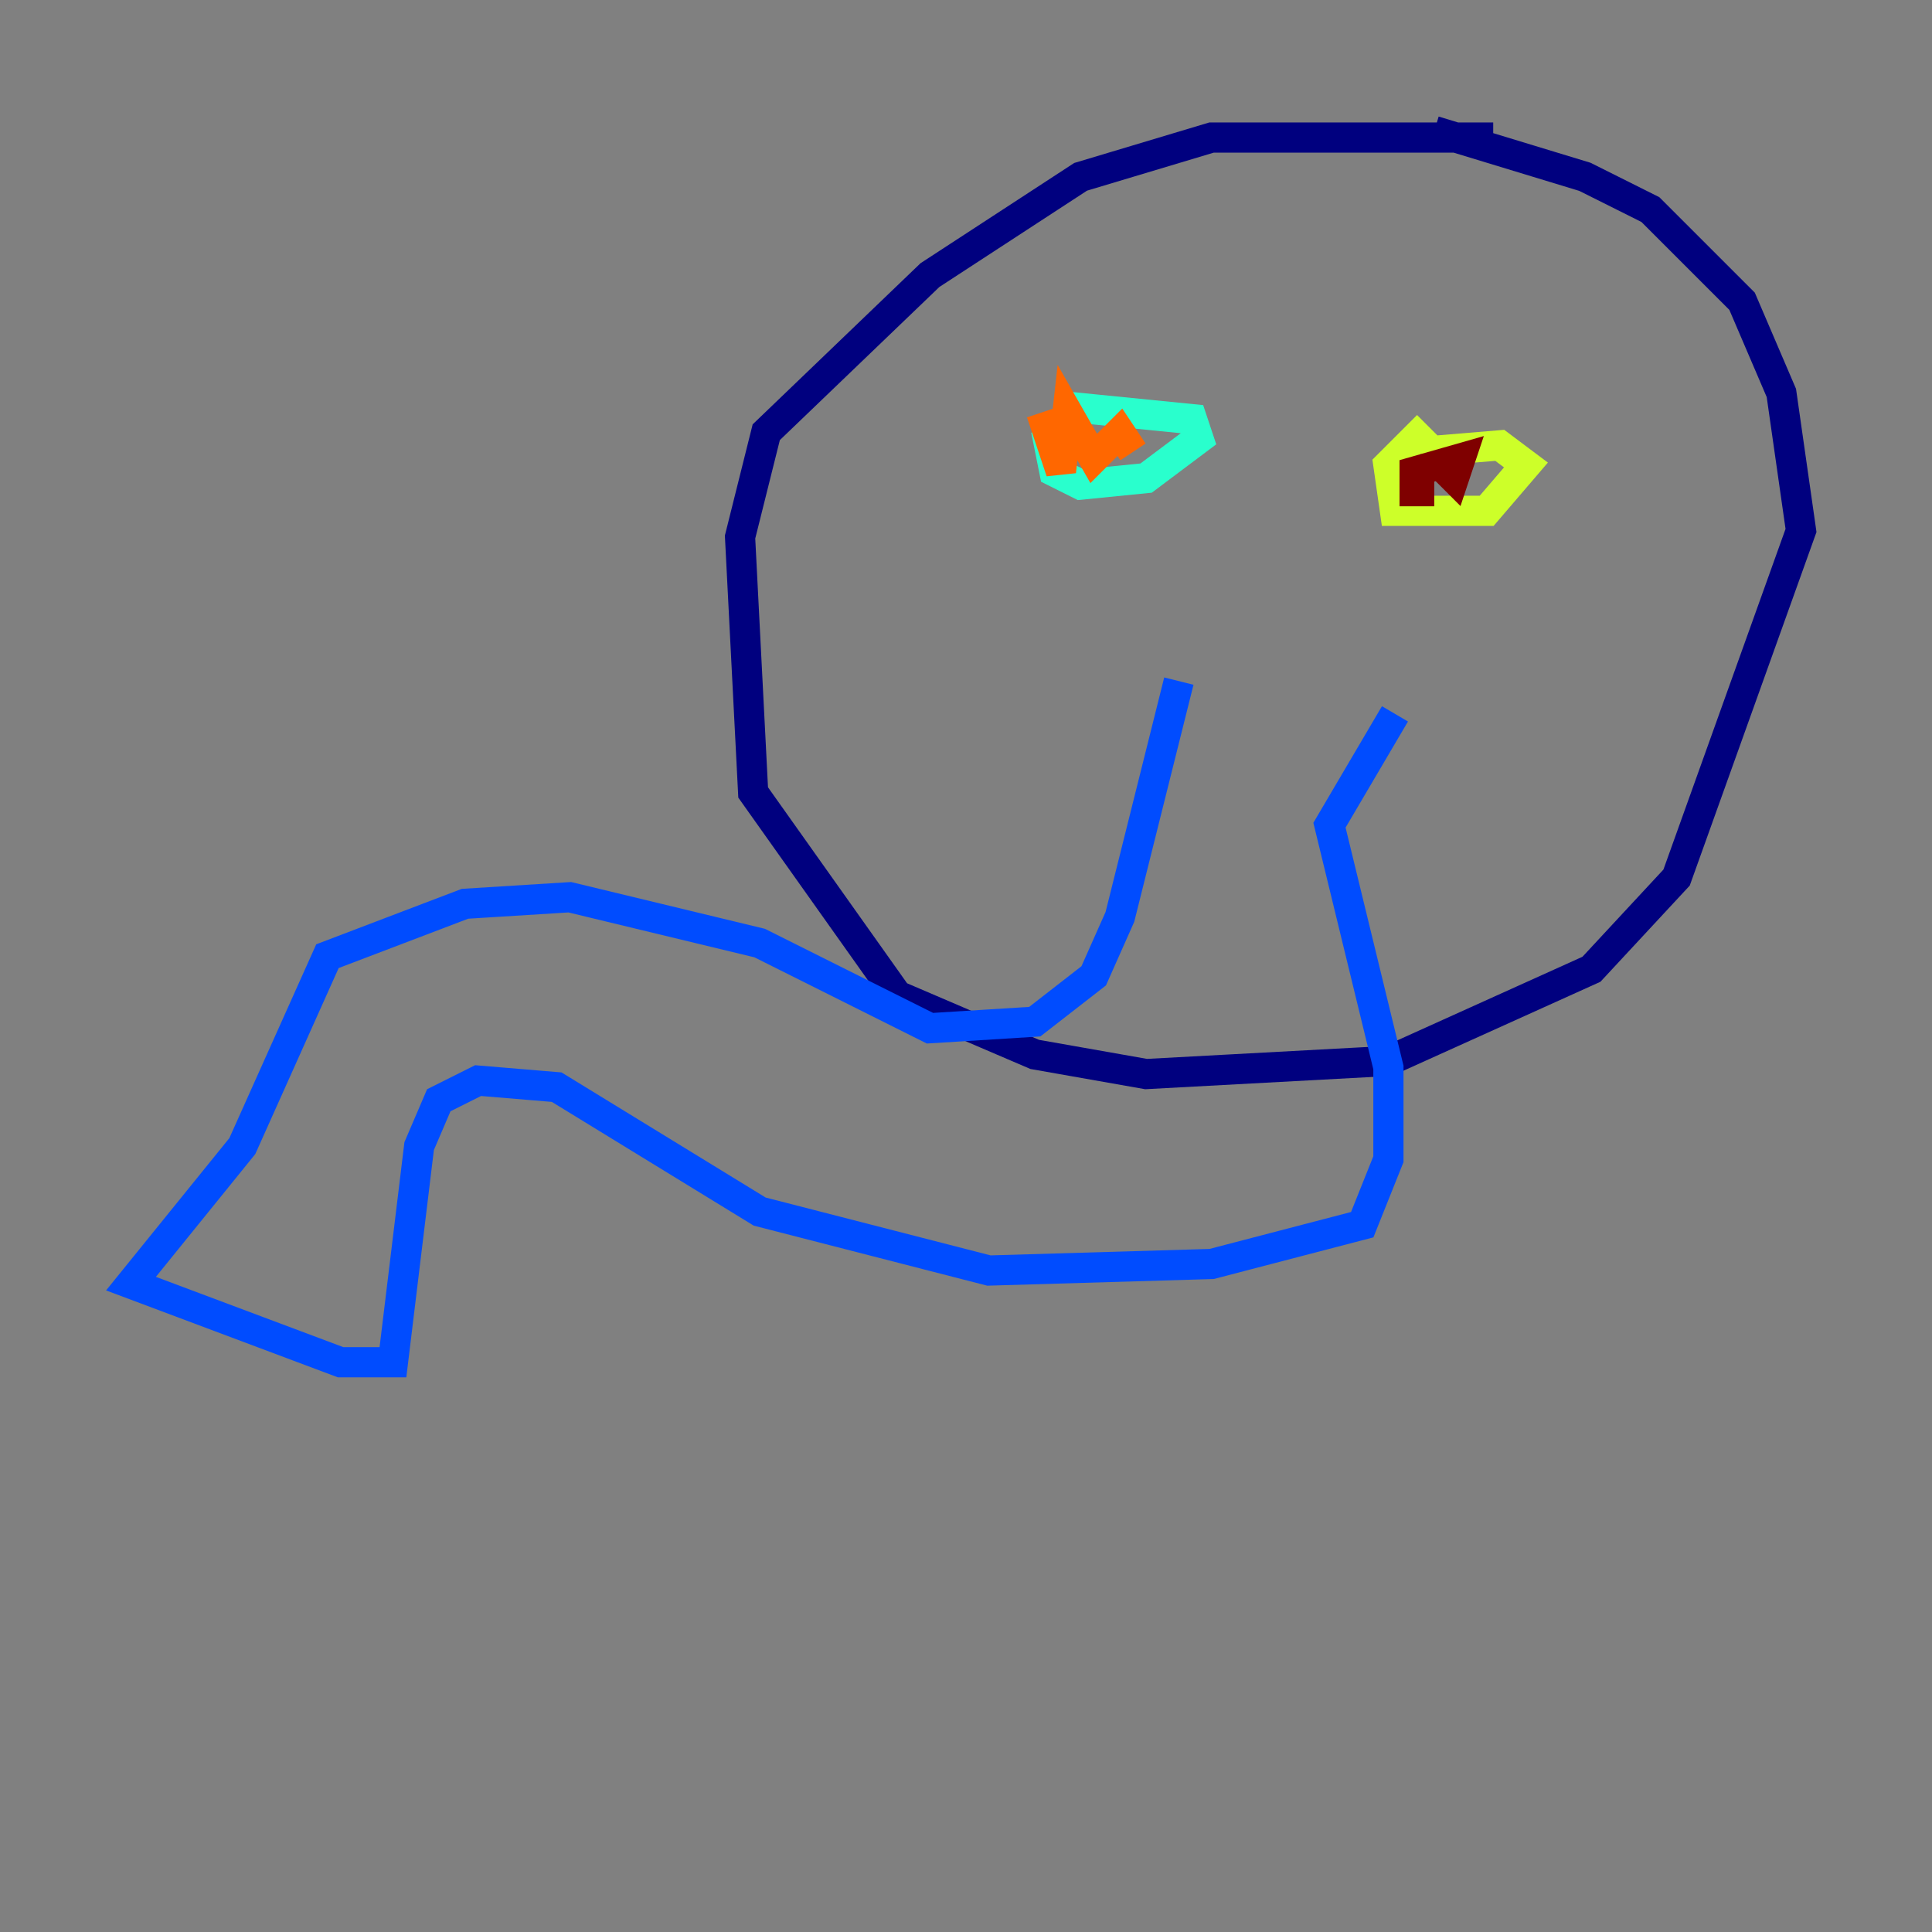<?xml version="1.0" encoding="utf-8" ?>
<svg baseProfile="tiny" height="128" version="1.2" viewBox="0,0,128,128" width="128" xmlns="http://www.w3.org/2000/svg" xmlns:ev="http://www.w3.org/2001/xml-events" xmlns:xlink="http://www.w3.org/1999/xlink"><rect x="0" y="0" width="128" height="128" fill="#808080" stroke="none"/><defs /><polyline fill="none" points="98.929,9.112 80.271,9.112 71.593,11.715 61.614,18.224 50.766,28.637 49.031,35.58 49.898,52.502 59.444,65.953 68.556,69.858 75.932,71.159 91.986,70.291 105.437,64.217 111.078,58.142 119.322,35.146 118.02,26.034 115.417,19.959 109.342,13.885 105.003,11.715 95.024,8.678" stroke="#00007f" stroke-width="2" /><polyline fill="none" points="78.102,45.125 74.197,60.746 72.461,64.651 68.556,67.688 61.614,68.122 50.332,62.481 37.749,59.444 30.807,59.878 21.695,63.349 16.054,75.932 8.678,85.044 22.563,90.251 26.034,90.251 27.77,75.932 29.071,72.895 31.675,71.593 36.881,72.027 50.332,80.271 65.519,84.176 80.271,83.742 90.251,81.139 91.986,76.8 91.986,70.725 88.081,54.671 92.42,47.295" stroke="#004cff" stroke-width="2" /><polyline fill="none" points="72.027,26.902 69.424,29.071 69.858,31.241 71.593,32.108 75.932,31.675 79.403,29.071 78.969,27.77 70.291,26.902" stroke="#29ffcd" stroke-width="2" /><polyline fill="none" points="94.59,28.203 91.986,30.807 92.42,33.844 98.495,33.844 101.098,30.807 99.363,29.505 94.156,29.939" stroke="#cdff29" stroke-width="2" /><polyline fill="none" points="68.99,27.336 70.291,31.241 70.725,27.336 72.461,30.373 74.197,28.637 75.064,29.939" stroke="#ff6700" stroke-width="2" /><polyline fill="none" points="95.024,30.373 96.325,31.675 96.759,30.373 93.722,31.241 93.722,32.542 95.024,32.542" stroke="#7f0000" stroke-width="2" /></svg>